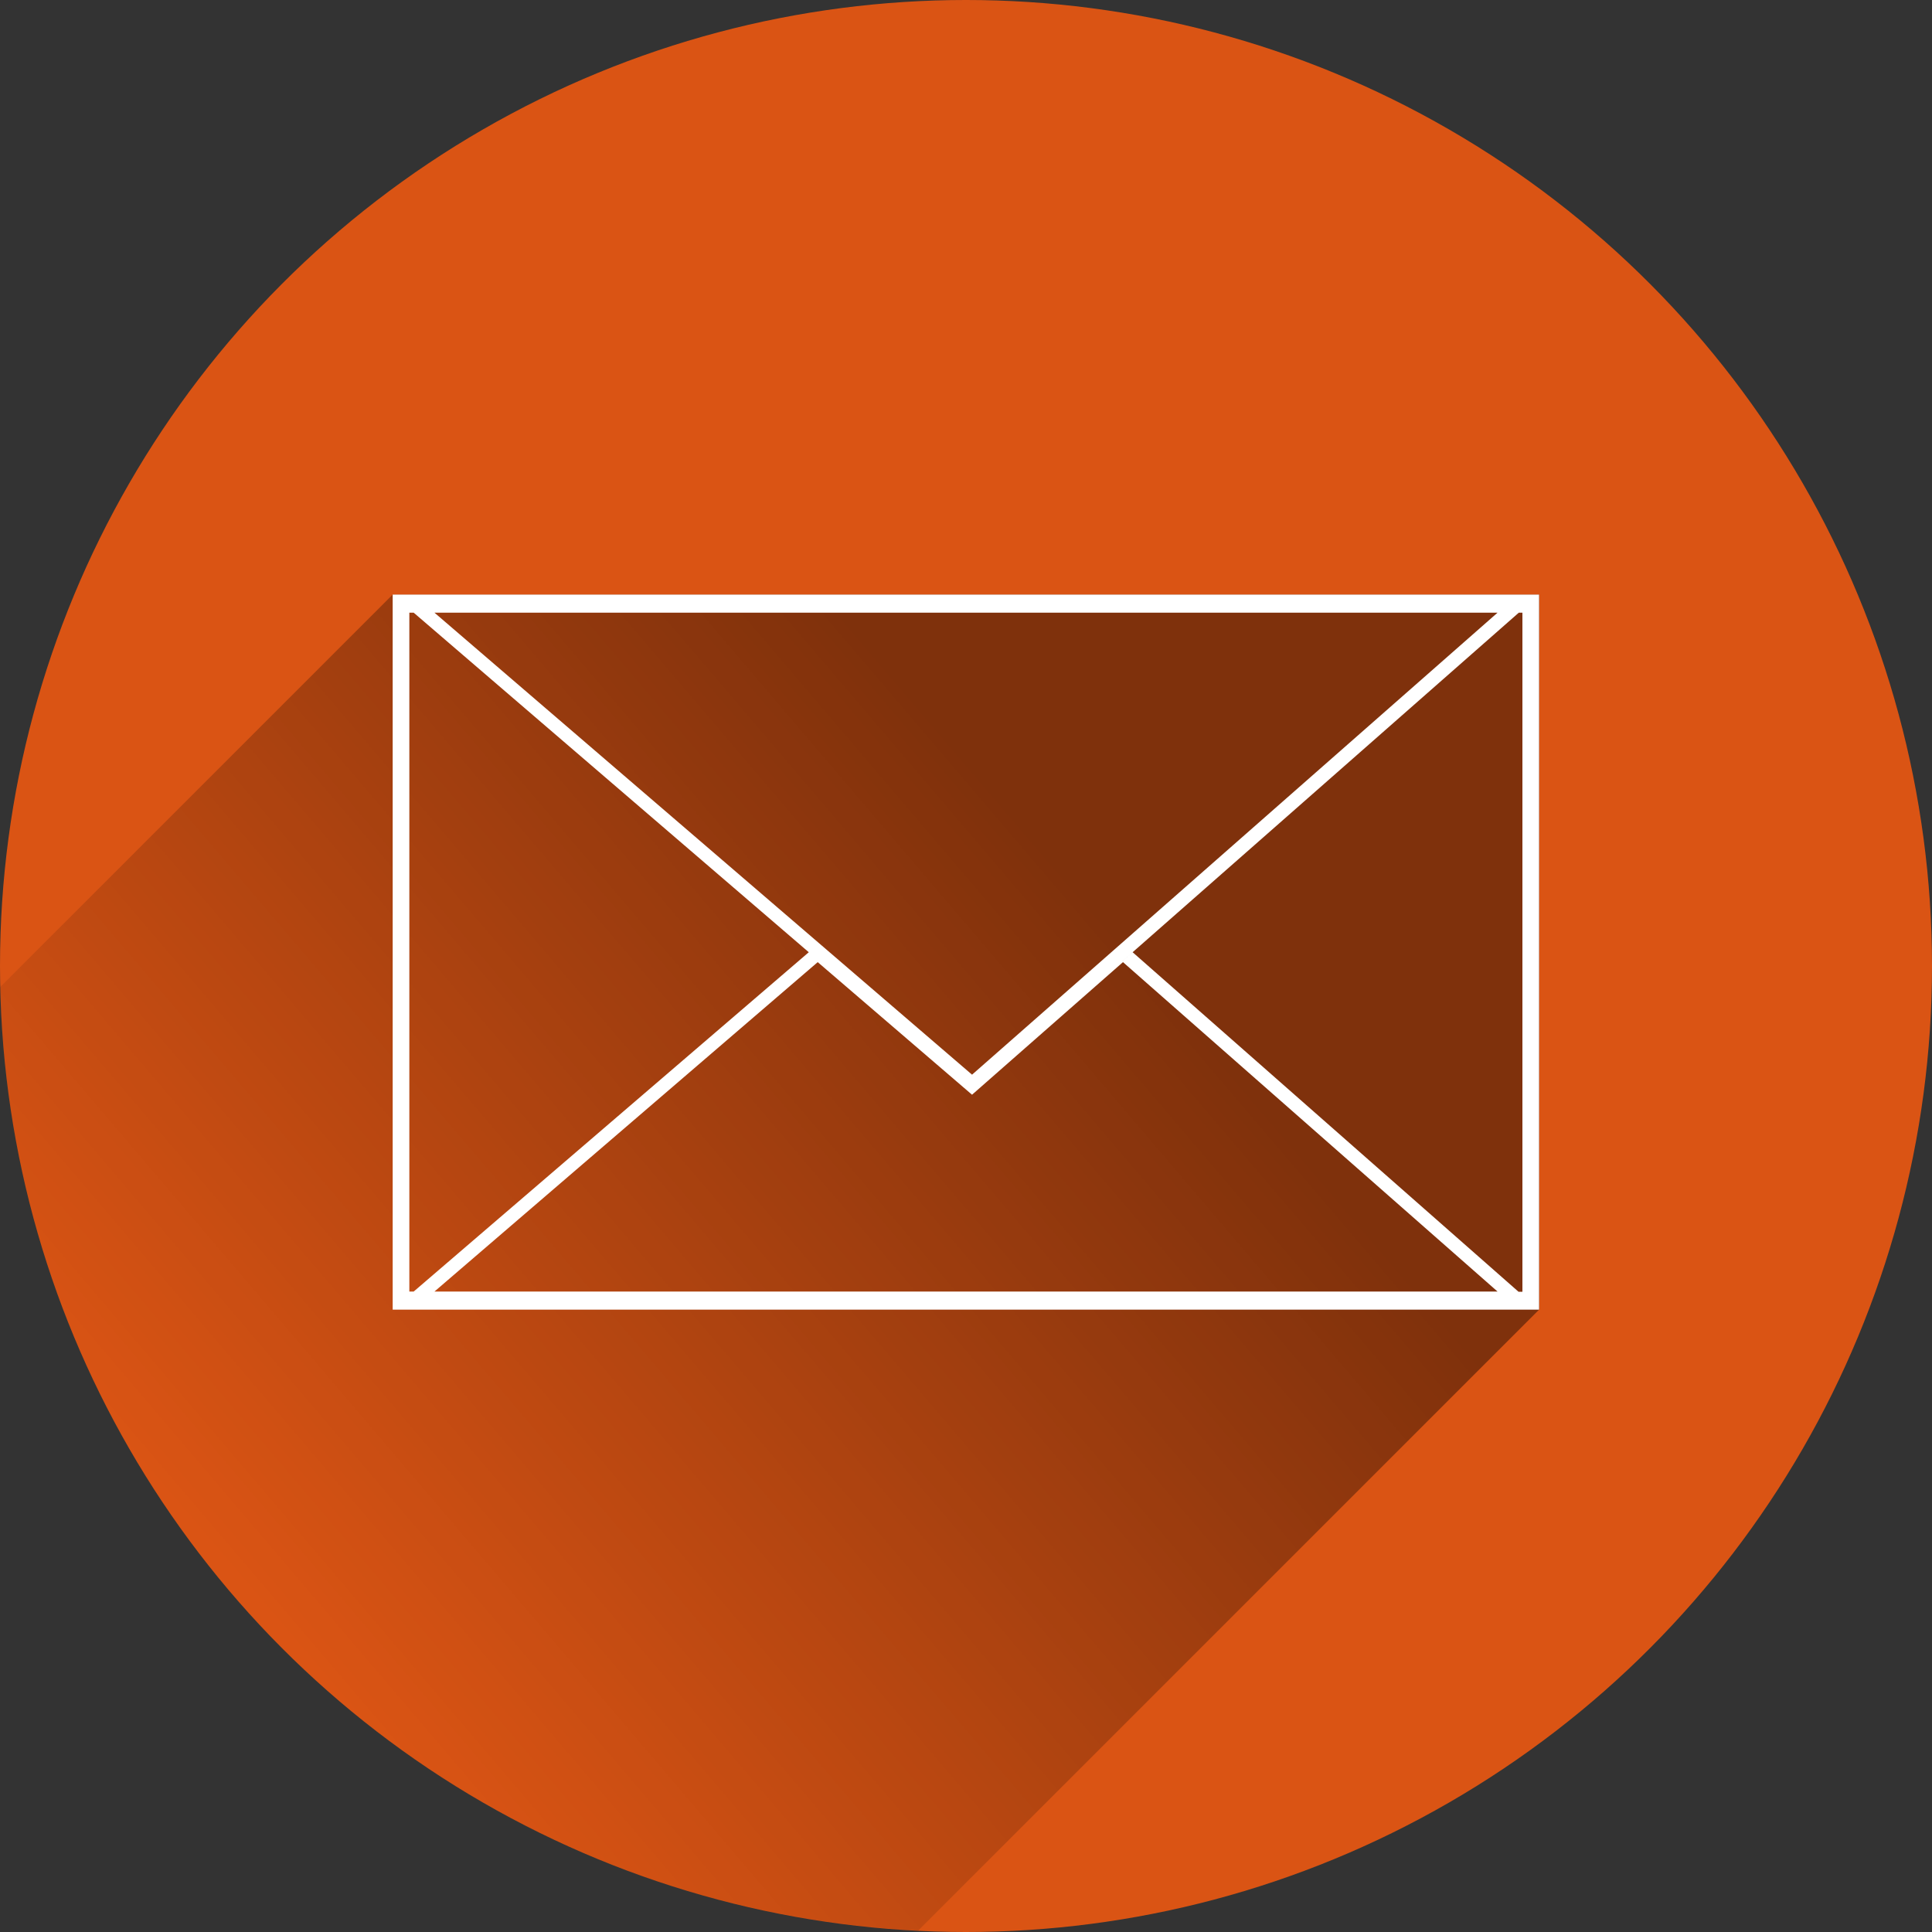<?xml version="1.0" encoding="utf-8"?>
<!-- Generator: Adobe Illustrator 19.1.0, SVG Export Plug-In . SVG Version: 6.00 Build 0)  -->
<svg version="1.1"
	 id="svg5302" xmlns:rdf="http://www.w3.org/1999/02/22-rdf-syntax-ns#" xmlns:svg="http://www.w3.org/2000/svg" xmlns:cc="http://creativecommons.org/ns#" xmlns:dc="http://purl.org/dc/elements/1.1/"
	 xmlns="http://www.w3.org/2000/svg" xmlns:xlink="http://www.w3.org/1999/xlink" x="0px" y="0px" viewBox="-20 -102.7 800 800"
	 style="enable-background:new -20 -102.7 800 800;" xml:space="preserve">
<rect x="-20" y="-102.7" width="800" height="800" fill="#333333" stroke="none"/>
<style type="text/css">
	.st0{fill:#DA5414;}
	.st1{fill:url(#SVGID_1_);}
	.st2{fill:#FFFFFF;}
</style>
<circle id="circle6698" class="st0" cx="380" cy="297.3" r="400"/>
<linearGradient id="SVGID_1_" gradientUnits="userSpaceOnUse" x1="432.554" y1="267.068" x2="86.554" y2="562.068" gradientTransform="matrix(1 0 0 1 0 -1.44)">
	<stop  offset="0" style="stop-color:#000000;stop-opacity:0.42"/>
	<stop  offset="1" style="stop-color:#000000;stop-opacity:0"/>
</linearGradient>
<path class="st1" d="M-19.9,306c4.5,210.3,171.3,380.6,380.1,390.7l257.2-257.2v-296H142.6L-19.9,306z"/>
<path class="st2" d="M142.6,439.6h474.7V143.5H142.6V439.6z M159.9,432.1l158.7-136.4l63.9,54.9l62.5-54.9l155.1,136.4H159.9z
	 M610.4,151v281.2h-1.6L449,291.6l-66.2,58.2L608.9,151H610.4z M159.9,151h440.2L382.5,342.3L159.9,151L159.9,151z M149.6,151h1.7
	l163.6,140.6L151.3,432.1h-1.8V151H149.6z"/>
</svg>
